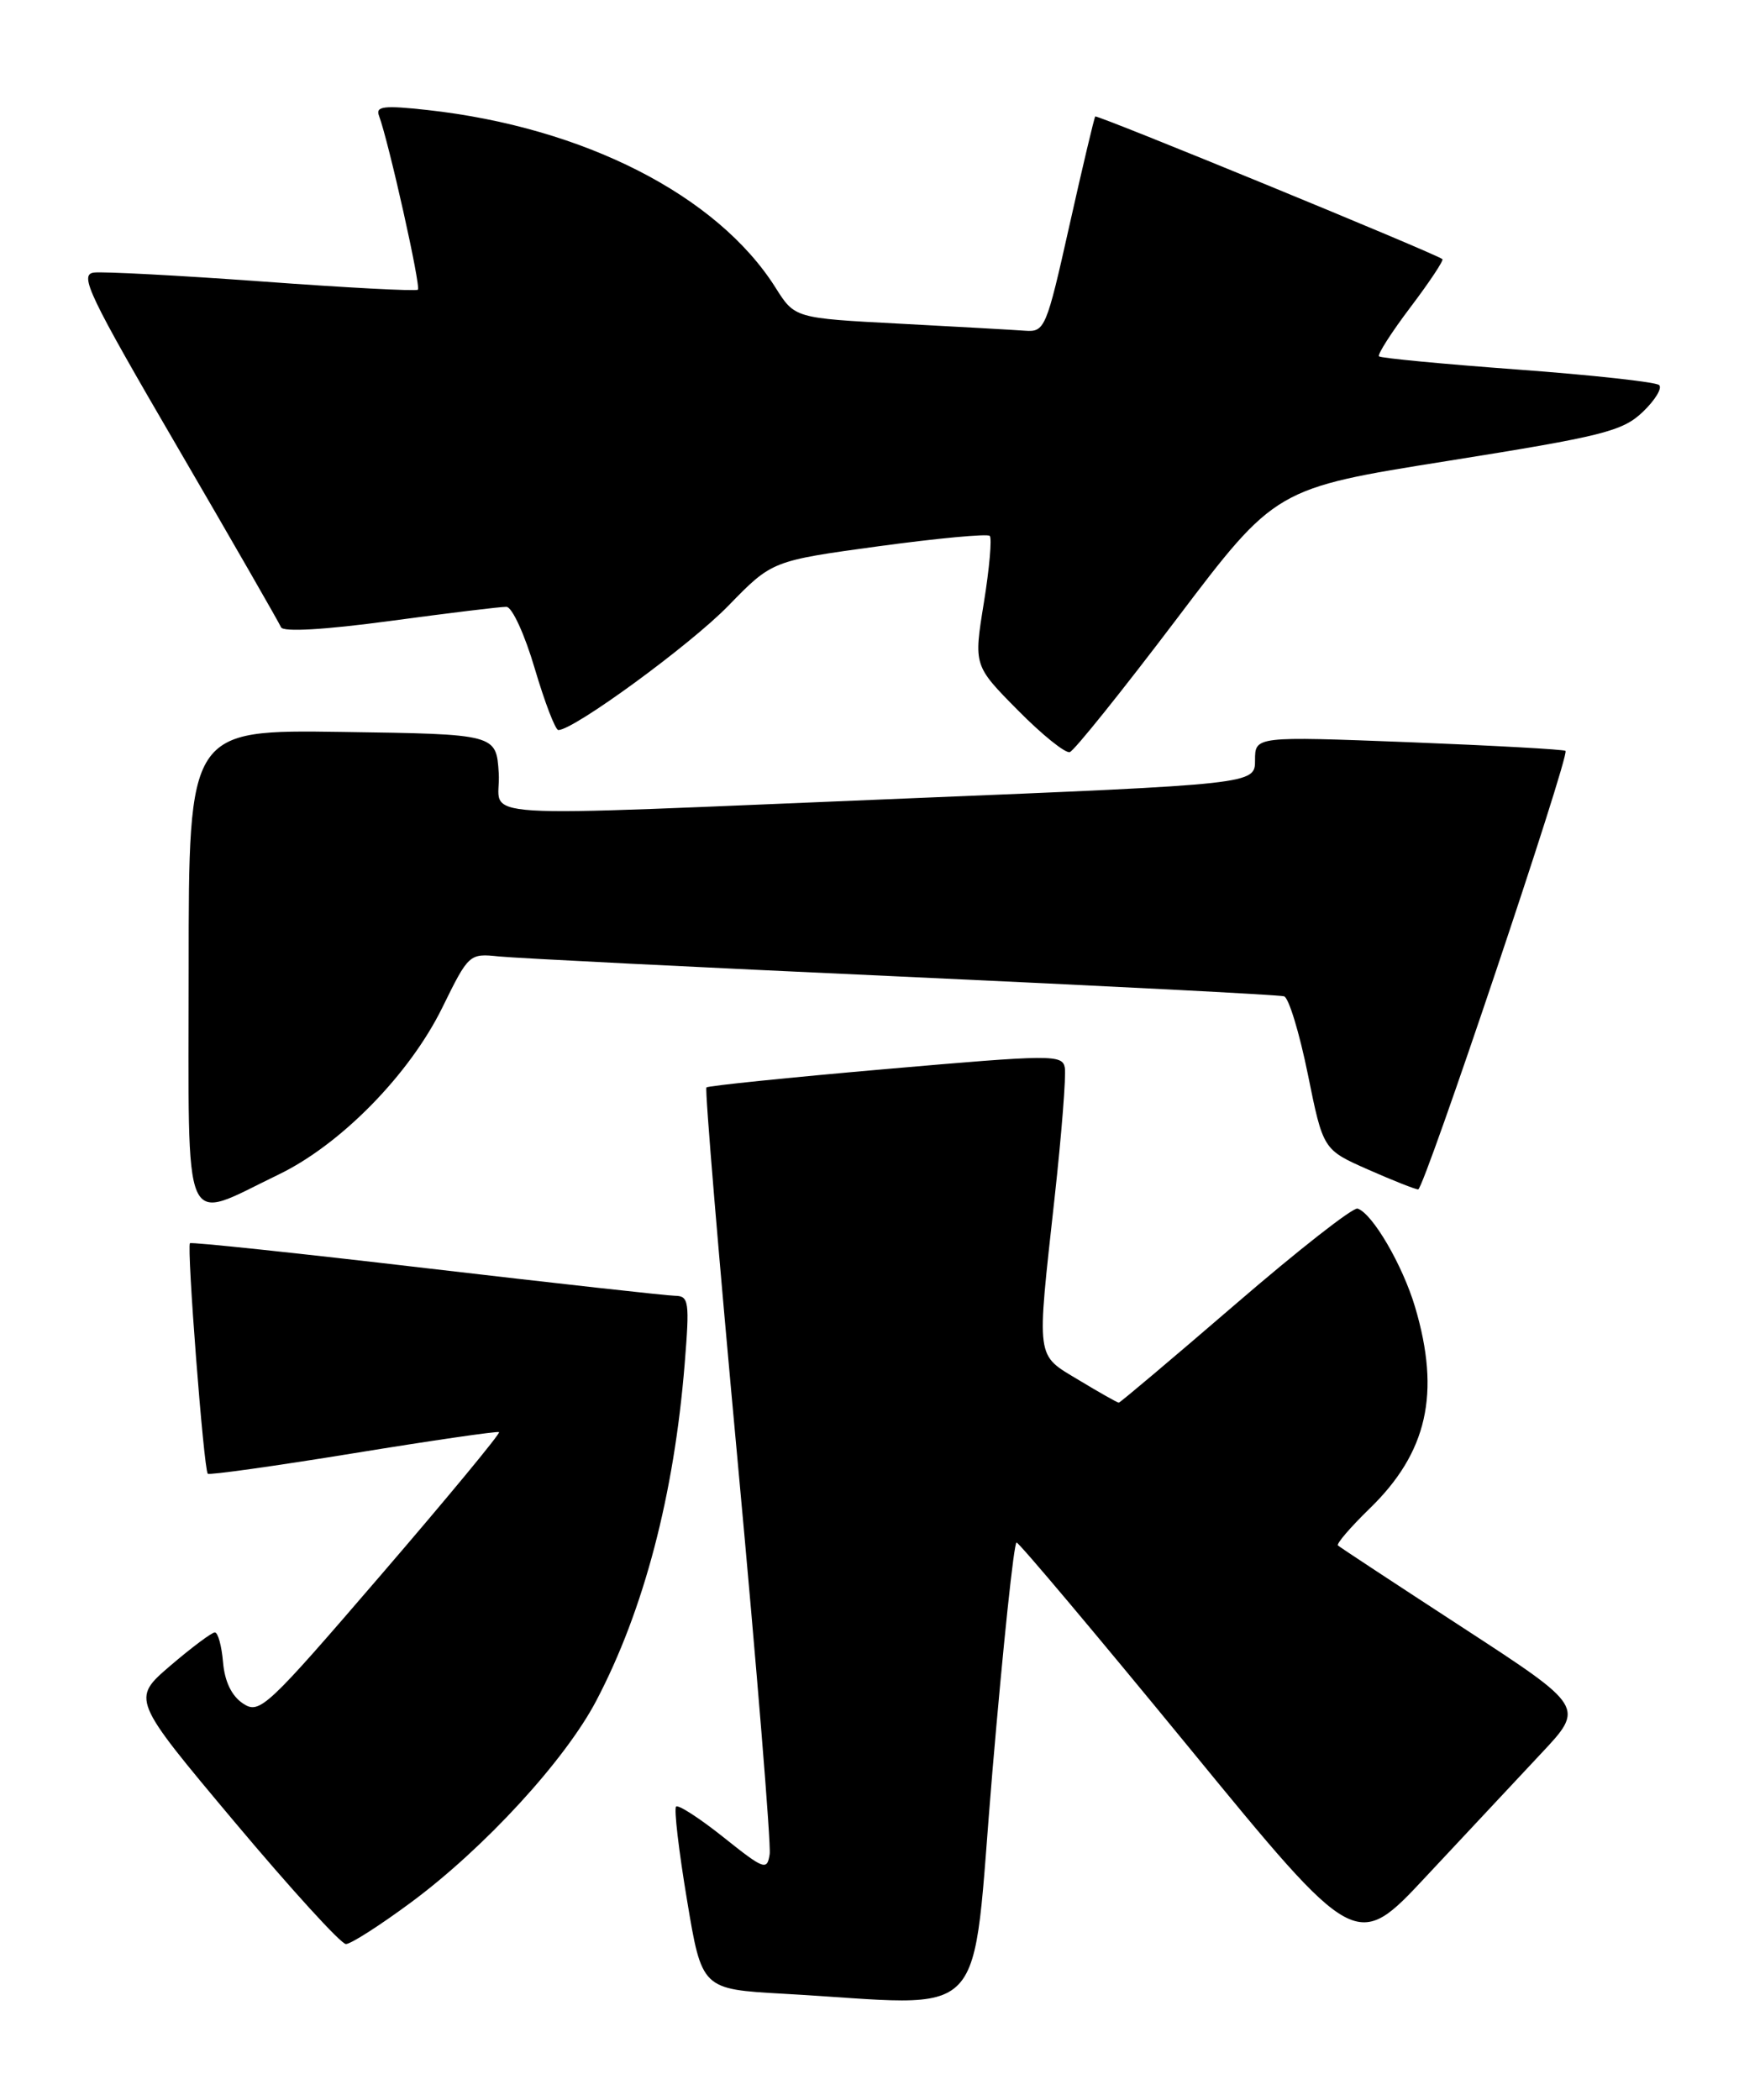 <?xml version="1.0" encoding="UTF-8" standalone="no"?>
<!DOCTYPE svg PUBLIC "-//W3C//DTD SVG 1.1//EN" "http://www.w3.org/Graphics/SVG/1.1/DTD/svg11.dtd" >
<svg xmlns="http://www.w3.org/2000/svg" xmlns:xlink="http://www.w3.org/1999/xlink" version="1.1" viewBox="0 0 212 256">
 <g >
 <path fill="currentColor"
d=" M 120.98 216.00 C 122.29 200.60 123.61 188.02 123.93 188.05 C 124.24 188.07 133.69 199.30 144.92 213.00 C 165.33 237.91 165.33 237.91 173.91 228.70 C 178.64 223.64 184.91 216.94 187.85 213.80 C 193.20 208.11 193.20 208.11 178.35 198.44 C 170.18 193.12 163.32 188.61 163.11 188.41 C 162.89 188.21 164.62 186.20 166.94 183.94 C 174.01 177.09 175.64 169.88 172.51 159.34 C 170.99 154.22 167.30 147.91 165.50 147.34 C 164.95 147.16 158.24 152.42 150.60 159.01 C 142.95 165.60 136.55 171.00 136.39 171.00 C 136.22 171.00 134.04 169.77 131.54 168.26 C 126.22 165.05 126.36 166.07 128.56 146.07 C 129.42 138.27 129.98 131.11 129.81 130.16 C 129.52 128.55 128.27 128.56 108.00 130.33 C 96.17 131.36 86.33 132.37 86.12 132.57 C 85.91 132.77 87.63 153.39 89.95 178.40 C 92.26 203.40 94.01 224.84 93.83 226.04 C 93.52 228.07 93.16 227.94 88.20 223.98 C 85.29 221.66 82.69 219.98 82.42 220.24 C 82.15 220.51 82.75 225.63 83.75 231.62 C 85.56 242.50 85.56 242.50 95.53 243.06 C 121.19 244.49 118.31 247.55 120.98 216.00 Z  M 50.11 231.92 C 59.08 225.27 68.89 214.59 72.70 207.32 C 78.50 196.27 82.18 182.23 83.47 166.25 C 84.08 158.70 83.98 158.00 82.32 157.97 C 81.32 157.96 67.68 156.44 52.00 154.61 C 36.32 152.77 23.35 151.40 23.16 151.56 C 22.74 151.92 24.84 179.18 25.33 179.66 C 25.52 179.85 33.51 178.73 43.09 177.17 C 52.66 175.61 60.66 174.45 60.84 174.59 C 61.03 174.74 54.57 182.56 46.47 191.97 C 32.45 208.27 31.65 209.01 29.63 207.68 C 28.24 206.76 27.39 205.00 27.19 202.64 C 27.02 200.64 26.57 199.00 26.19 199.01 C 25.81 199.01 23.37 200.84 20.76 203.07 C 16.03 207.13 16.03 207.13 28.56 222.07 C 35.45 230.28 41.57 237.00 42.17 237.00 C 42.77 237.00 46.34 234.71 50.11 231.92 Z  M 33.96 143.19 C 41.53 139.54 49.90 131.01 53.91 122.86 C 57.14 116.28 57.21 116.22 60.83 116.60 C 62.85 116.81 84.97 117.92 110.00 119.06 C 135.03 120.21 155.97 121.28 156.54 121.46 C 157.11 121.63 158.41 125.91 159.44 130.97 C 161.30 140.16 161.30 140.16 166.78 142.58 C 169.79 143.91 172.54 145.00 172.89 145.00 C 173.61 145.00 191.40 92.05 190.85 91.54 C 190.66 91.36 182.06 90.89 171.75 90.48 C 153.00 89.76 153.00 89.76 153.00 92.68 C 153.00 95.60 153.00 95.60 110.75 97.33 C 54.96 99.61 61.17 99.99 60.80 94.25 C 60.50 89.50 60.50 89.50 41.75 89.23 C 23.00 88.96 23.00 88.96 23.00 118.09 C 23.00 151.20 22.02 148.94 33.96 143.19 Z  M 143.45 75.45 C 155.50 59.53 155.50 59.53 176.50 56.19 C 195.39 53.18 197.78 52.58 200.26 50.23 C 201.77 48.79 202.67 47.31 202.26 46.94 C 201.84 46.57 194.08 45.72 185.00 45.05 C 175.93 44.38 168.33 43.66 168.11 43.44 C 167.90 43.23 169.62 40.53 171.95 37.45 C 174.28 34.37 176.03 31.73 175.84 31.59 C 174.88 30.85 133.73 13.95 133.52 14.20 C 133.39 14.37 131.97 20.35 130.37 27.50 C 127.57 40.02 127.37 40.49 124.98 40.32 C 123.62 40.22 116.74 39.83 109.70 39.46 C 96.89 38.79 96.89 38.79 94.54 35.06 C 87.44 23.81 71.16 15.51 52.09 13.41 C 46.81 12.83 45.77 12.95 46.20 14.10 C 47.39 17.30 51.35 34.98 50.94 35.32 C 50.70 35.52 42.17 35.07 32.00 34.32 C 21.82 33.58 12.57 33.09 11.44 33.23 C 9.63 33.47 10.82 35.97 21.63 54.50 C 28.36 66.05 34.04 75.94 34.26 76.47 C 34.50 77.07 39.54 76.78 47.57 75.70 C 54.68 74.74 61.06 73.96 61.74 73.98 C 62.43 73.99 63.98 77.38 65.19 81.50 C 66.41 85.62 67.70 89.00 68.07 89.00 C 69.96 89.00 84.18 78.60 88.81 73.83 C 94.12 68.37 94.12 68.37 107.14 66.59 C 114.30 65.62 120.38 65.05 120.66 65.33 C 120.94 65.61 120.62 69.28 119.94 73.49 C 118.70 81.14 118.70 81.14 124.08 86.58 C 127.03 89.57 129.89 91.87 130.42 91.69 C 130.96 91.51 136.82 84.21 143.45 75.45 Z "/>
</g>
</svg>